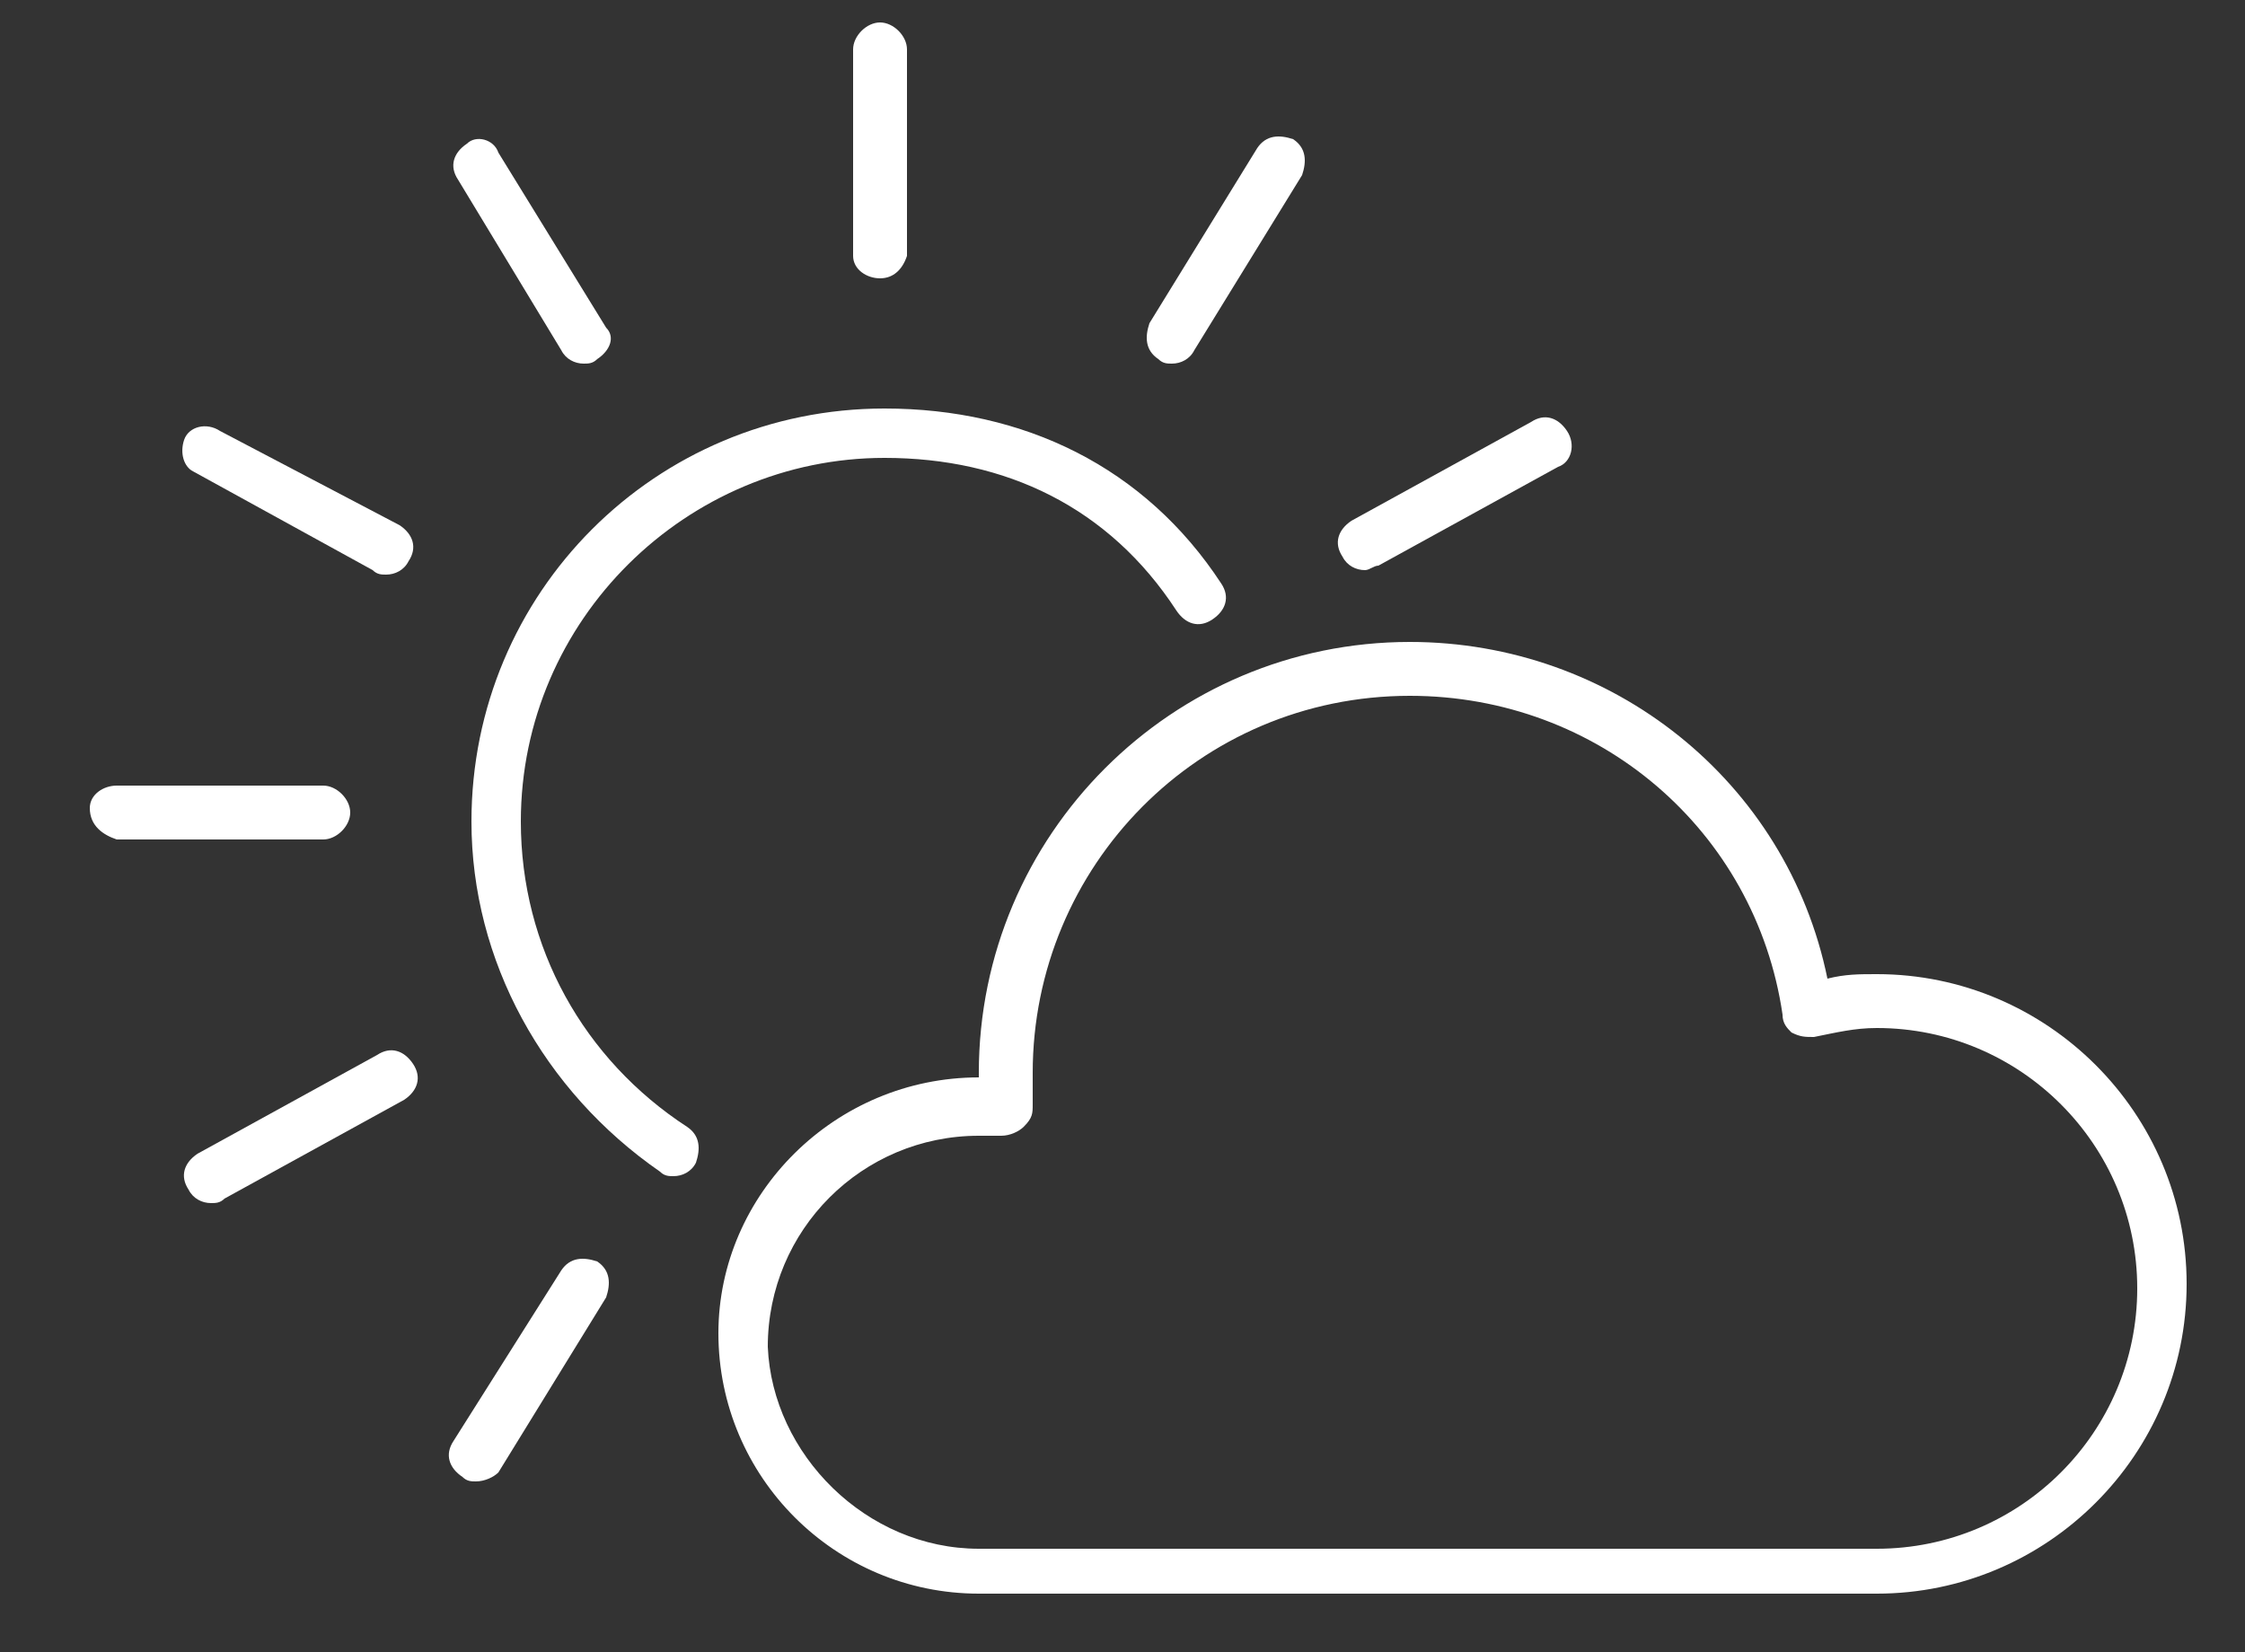 <?xml version="1.0" encoding="utf-8"?>
<!-- Generator: Adobe Illustrator 24.1.1, SVG Export Plug-In . SVG Version: 6.00 Build 0)  -->
<svg version="1.1" xmlns="http://www.w3.org/2000/svg" xmlns:xlink="http://www.w3.org/1999/xlink" x="0px" y="0px"
	 viewBox="0 0 50 36.8" style="enable-background:new 0 0 50 36.8;" xml:space="preserve">
<rect x="0" y="0" width="50" height="36.8" fill="#333333" stroke="none"/>
<style type="text/css">
	.st0{display:none;}
	.st1{display:inline;fill:#FFFFFF;}
	.st2{fill:#FFFFFF;}
</style>
<g id="sun" class="st0">
	<path class="st1" d="M24.8,26.3c-4.1,0-7.5-3.4-7.5-7.5c0-4.1,3.4-7.5,7.5-7.5c4.1,0,7.5,3.4,7.5,7.5
		C32.3,22.9,28.9,26.3,24.8,26.3 M24.8,10.2c-4.7,0-8.6,3.8-8.6,8.6c0,4.7,3.8,8.6,8.6,8.6c4.7,0,8.6-3.8,8.6-8.6
		C33.3,14.1,29.5,10.2,24.8,10.2"/>
	<path class="st1" d="M24.8,7.7c0.3,0,0.5-0.2,0.5-0.5V3c0-0.3-0.2-0.5-0.5-0.5c-0.3,0-0.5,0.2-0.5,0.5v4.2
		C24.2,7.5,24.5,7.7,24.8,7.7"/>
	<path class="st1" d="M24.8,29.8c-0.3,0-0.5,0.2-0.5,0.5v4.2c0,0.3,0.2,0.5,0.5,0.5c0.3,0,0.5-0.2,0.5-0.5v-4.2
		C25.3,30,25,29.8,24.8,29.8"/>
	<path class="st1" d="M30.5,9.4c0.1,0.1,0.2,0.1,0.3,0.1c0.2,0,0.4-0.1,0.5-0.3l2.2-3.6c0.2-0.3,0.1-0.6-0.2-0.7
		c-0.3-0.2-0.6-0.1-0.7,0.2l-2.2,3.6C30.2,8.9,30.3,9.2,30.5,9.4"/>
	<path class="st1" d="M19,28.1c-0.2-0.2-0.6-0.1-0.7,0.2L16,31.9c-0.2,0.3-0.1,0.6,0.2,0.7c0.1,0.1,0.2,0.1,0.3,0.1
		c0.2,0,0.4-0.1,0.4-0.3l2.2-3.6C19.3,28.6,19.2,28.3,19,28.1"/>
	<path class="st1" d="M34.9,13.8c0.1,0,0.2,0,0.3-0.1l3.7-2c0.3-0.1,0.4-0.5,0.2-0.7c-0.1-0.3-0.5-0.4-0.7-0.2l-3.7,2
		c-0.3,0.1-0.4,0.5-0.2,0.7C34.6,13.7,34.7,13.8,34.9,13.8"/>
	<path class="st1" d="M14.3,23.8l-3.7,2c-0.3,0.1-0.4,0.5-0.2,0.7c0.1,0.2,0.3,0.3,0.5,0.3c0.1,0,0.2,0,0.2-0.1l3.7-2
		c0.3-0.1,0.4-0.5,0.2-0.7C14.9,23.7,14.6,23.6,14.3,23.8"/>
	<path class="st1" d="M40.5,18.2l-4.2,0c-0.3,0-0.5,0.2-0.5,0.5c0,0.3,0.2,0.5,0.5,0.5h0l4.2,0c0.3,0,0.5-0.2,0.5-0.5
		C41.1,18.4,40.8,18.2,40.5,18.2"/>
	<path class="st1" d="M13.7,18.8c0-0.3-0.2-0.5-0.5-0.5l-4.2,0c-0.3,0-0.5,0.2-0.5,0.5c0,0.3,0.2,0.5,0.5,0.5h0l4.2,0
		C13.5,19.3,13.7,19.1,13.7,18.8"/>
	<path class="st1" d="M38.9,25.9l-3.7-2c-0.3-0.1-0.6,0-0.7,0.2c-0.1,0.3,0,0.6,0.2,0.7l3.7,2c0.1,0,0.2,0.1,0.3,0.1
		c0.2,0,0.4-0.1,0.5-0.3C39.2,26.3,39.1,26,38.9,25.9"/>
	<path class="st1" d="M14.9,12.7l-3.7-2c-0.3-0.1-0.6,0-0.7,0.2c-0.1,0.3,0,0.6,0.2,0.7l3.7,2c0.1,0,0.2,0.1,0.3,0.1
		c0.2,0,0.4-0.1,0.5-0.3C15.2,13.2,15.1,12.9,14.9,12.7"/>
	<path class="st1" d="M31.3,28.3c-0.2-0.2-0.5-0.3-0.7-0.2c-0.2,0.2-0.3,0.5-0.2,0.7l2.2,3.6c0.1,0.2,0.3,0.3,0.5,0.3
		c0.1,0,0.2,0,0.3-0.1c0.3-0.2,0.3-0.5,0.2-0.7L31.3,28.3z M31.3,28.3"/>
	<path class="st1" d="M18.2,9.2c0.1,0.2,0.3,0.3,0.4,0.3c0.1,0,0.2,0,0.3-0.1c0.2-0.2,0.3-0.5,0.2-0.7l-2.2-3.6
		c-0.2-0.2-0.5-0.3-0.7-0.2c-0.2,0.2-0.3,0.5-0.2,0.7L18.2,9.2z M18.2,9.2"/>
	<path class="st1" d="M24.8,26.3c-4.1,0-7.5-3.4-7.5-7.5c0-4.1,3.4-7.5,7.5-7.5c4.1,0,7.5,3.4,7.5,7.5
		C32.3,22.9,28.9,26.3,24.8,26.3 M24.8,10.2c-4.7,0-8.6,3.8-8.6,8.6c0,4.7,3.8,8.6,8.6,8.6c4.7,0,8.6-3.8,8.6-8.6
		C33.3,14.1,29.5,10.2,24.8,10.2"/>
	<path class="st1" d="M24.8,7.7c0.3,0,0.5-0.2,0.5-0.5V3c0-0.3-0.2-0.5-0.5-0.5c-0.3,0-0.5,0.2-0.5,0.5v4.2
		C24.2,7.5,24.5,7.7,24.8,7.7"/>
	<path class="st1" d="M24.8,29.8c-0.3,0-0.5,0.2-0.5,0.5v4.2c0,0.3,0.2,0.5,0.5,0.5c0.3,0,0.5-0.2,0.5-0.5v-4.2
		C25.3,30,25,29.8,24.8,29.8"/>
	<path class="st1" d="M30.5,9.4c0.1,0.1,0.2,0.1,0.3,0.1c0.2,0,0.4-0.1,0.5-0.3l2.2-3.6c0.2-0.3,0.1-0.6-0.2-0.7
		c-0.3-0.2-0.6-0.1-0.7,0.2l-2.2,3.6C30.2,8.9,30.3,9.2,30.5,9.4"/>
	<path class="st1" d="M19,28.1c-0.2-0.2-0.6-0.1-0.7,0.2L16,31.9c-0.2,0.3-0.1,0.6,0.2,0.7c0.1,0.1,0.2,0.1,0.3,0.1
		c0.2,0,0.4-0.1,0.4-0.3l2.2-3.6C19.3,28.6,19.2,28.3,19,28.1"/>
	<path class="st1" d="M34.9,13.8c0.1,0,0.2,0,0.3-0.1l3.7-2c0.3-0.1,0.4-0.5,0.2-0.7c-0.1-0.3-0.5-0.4-0.7-0.2l-3.7,2
		c-0.3,0.1-0.4,0.5-0.2,0.7C34.6,13.7,34.7,13.8,34.9,13.8"/>
	<path class="st1" d="M14.3,23.8l-3.7,2c-0.3,0.1-0.4,0.5-0.2,0.7c0.1,0.2,0.3,0.3,0.5,0.3c0.1,0,0.2,0,0.2-0.1l3.7-2
		c0.3-0.1,0.4-0.5,0.2-0.7C14.9,23.7,14.6,23.6,14.3,23.8"/>
	<path class="st1" d="M40.5,18.2l-4.2,0c-0.3,0-0.5,0.2-0.5,0.5c0,0.3,0.2,0.5,0.5,0.5h0l4.2,0c0.3,0,0.5-0.2,0.5-0.5
		C41.1,18.4,40.8,18.2,40.5,18.2"/>
	<path class="st1" d="M13.7,18.8c0-0.3-0.2-0.5-0.5-0.5l-4.2,0c-0.3,0-0.5,0.2-0.5,0.5c0,0.3,0.2,0.5,0.5,0.5h0l4.2,0
		C13.5,19.3,13.7,19.1,13.7,18.8"/>
	<path class="st1" d="M38.9,25.9l-3.7-2c-0.3-0.1-0.6,0-0.7,0.2c-0.1,0.3,0,0.6,0.2,0.7l3.7,2c0.1,0,0.2,0.1,0.3,0.1
		c0.2,0,0.4-0.1,0.5-0.3C39.2,26.3,39.1,26,38.9,25.9"/>
	<path class="st1" d="M14.9,12.7l-3.7-2c-0.3-0.1-0.6,0-0.7,0.2c-0.1,0.3,0,0.6,0.2,0.7l3.7,2c0.1,0,0.2,0.1,0.3,0.1
		c0.2,0,0.4-0.1,0.5-0.3C15.2,13.2,15.1,12.9,14.9,12.7"/>
	<path class="st1" d="M31.3,28.3c-0.2-0.2-0.5-0.3-0.7-0.2c-0.2,0.2-0.3,0.5-0.2,0.7l2.2,3.6c0.1,0.2,0.3,0.3,0.5,0.3
		c0.1,0,0.2,0,0.3-0.1c0.3-0.2,0.3-0.5,0.2-0.7L31.3,28.3z M31.3,28.3"/>
	<path class="st1" d="M18.2,9.2c0.1,0.2,0.3,0.3,0.4,0.3c0.1,0,0.2,0,0.3-0.1c0.2-0.2,0.3-0.5,0.2-0.7l-2.2-3.6
		c-0.2-0.2-0.5-0.3-0.7-0.2c-0.2,0.2-0.3,0.5-0.2,0.7L18.2,9.2z M18.2,9.2"/>
</g>
<g id="sun_cloud">
	<path class="st2" d="M21.8,34.5h19.6c0.1,0,0.3,0,0.4,0v0c3.2,0,5.8-2.6,5.8-5.8c0-3.2-2.6-5.8-5.8-5.8c-0.5,0-0.9,0.1-1.4,0.2
		c-0.2,0-0.3,0-0.5-0.1c-0.1-0.1-0.2-0.2-0.2-0.4c-0.6-4.1-4.1-7.1-8.3-7.1c-4.7,0-8.4,3.8-8.4,8.4c0,0.2,0,0.5,0,0.7
		c0,0.2,0,0.3-0.2,0.5c-0.1,0.1-0.3,0.2-0.5,0.2c-0.2,0-0.3,0-0.5,0c-2.6,0-4.7,2.1-4.7,4.7C17.2,32.4,19.3,34.5,21.8,34.5 M21.8,24
		c0,0,0-0.1,0-0.1c0-5.3,4.3-9.6,9.6-9.6c4.5,0,8.4,3.1,9.3,7.5c0.4-0.1,0.7-0.1,1.1-0.1c3.8,0,6.9,3.1,6.9,6.9s-3.1,6.9-6.9,6.9h0
		c-0.1,0-2.3,0-5.2,0H21.8c-3.2,0-5.8-2.6-5.8-5.8C16,26.6,18.6,24,21.8,24"/>
	<path class="st2" d="M10.5,18.3c0-5.1,4.1-9.2,9.2-9.2c3.1,0,5.8,1.3,7.5,3.9c0.2,0.3,0.1,0.6-0.2,0.8c-0.3,0.2-0.6,0.1-0.8-0.2
		c-1.5-2.3-3.8-3.4-6.5-3.4c-4.4,0-8.1,3.6-8.1,8.1c0,2.8,1.4,5.3,3.7,6.8c0.3,0.2,0.3,0.5,0.2,0.8c-0.1,0.2-0.3,0.3-0.5,0.3
		c-0.1,0-0.2,0-0.3-0.1C12.1,24.3,10.5,21.4,10.5,18.3"/>
	<path class="st2" d="M19.6,6.2C19.3,6.2,19,6,19,5.7V1.1c0-0.3,0.3-0.6,0.6-0.6c0.3,0,0.6,0.3,0.6,0.6v4.6
		C20.1,6,19.9,6.2,19.6,6.2"/>
	<path class="st2" d="M13.3,8c-0.1,0.1-0.2,0.1-0.3,0.1c-0.2,0-0.4-0.1-0.5-0.3L10.2,4c-0.2-0.3-0.1-0.6,0.2-0.8
		C10.6,3,11,3.1,11.1,3.4l2.4,3.9C13.7,7.5,13.6,7.8,13.3,8"/>
	<path class="st2" d="M8.6,12.8c-0.1,0-0.2,0-0.3-0.1l-4-2.2C4.1,10.4,4,10.1,4.1,9.8c0.1-0.3,0.5-0.4,0.8-0.2l4,2.1
		c0.3,0.2,0.4,0.5,0.2,0.8C9,12.7,8.8,12.8,8.6,12.8"/>
	<path class="st2" d="M2.6,17.5L2.6,17.5l4.6,0c0.3,0,0.6,0.3,0.6,0.6c0,0.3-0.3,0.6-0.6,0.6l-4.6,0C2.3,18.6,2,18.4,2,18
		C2,17.7,2.3,17.5,2.6,17.5"/>
	<path class="st2" d="M4.4,25.7l4-2.2c0.3-0.2,0.6-0.1,0.8,0.2c0.2,0.3,0.1,0.6-0.2,0.8l-4,2.2c-0.1,0.1-0.2,0.1-0.3,0.1
		c-0.2,0-0.4-0.1-0.5-0.3C4,26.2,4.1,25.9,4.4,25.7"/>
	<path class="st2" d="M34.7,10.4l-4,2.2c-0.1,0-0.2,0.1-0.3,0.1c-0.2,0-0.4-0.1-0.5-0.3c-0.2-0.3-0.1-0.6,0.2-0.8l4-2.2
		c0.3-0.2,0.6-0.1,0.8,0.2C35.1,9.9,35,10.3,34.7,10.4"/>
	<path class="st2" d="M12.5,28.3c0.2-0.3,0.5-0.3,0.8-0.2c0.3,0.2,0.3,0.5,0.2,0.8l-2.4,3.9C11,32.9,10.8,33,10.6,33
		c-0.1,0-0.2,0-0.3-0.1c-0.3-0.2-0.4-0.5-0.2-0.8L12.5,28.3z M12.5,28.3"/>
	<path class="st2" d="M26.6,7.8c-0.1,0.2-0.3,0.3-0.5,0.3c-0.1,0-0.2,0-0.3-0.1c-0.3-0.2-0.3-0.5-0.2-0.8l2.4-3.9
		c0.2-0.3,0.5-0.3,0.8-0.2c0.3,0.2,0.3,0.5,0.2,0.8L26.6,7.8z M26.6,7.8"/>
</g>
<g id="sun_light_rain" class="st0">
	<path class="st1" d="M22,33.2h14.9c0.1,0,0.2,0,0.3,0v0c2.4,0,4.4-2,4.4-4.4c0-2.4-2-4.4-4.4-4.4c-0.3,0-0.7,0-1.1,0.1
		c-0.1,0-0.2,0-0.3-0.1c-0.1-0.1-0.2-0.2-0.2-0.3c-0.5-3.1-3.1-5.4-6.3-5.4c-3.5,0-6.4,2.9-6.4,6.4c0,0.2,0,0.3,0,0.5
		c0,0.1,0,0.3-0.1,0.3c-0.1,0.1-0.2,0.1-0.3,0.1c-0.1,0-0.3,0-0.4,0c-1.9,0-3.5,1.6-3.5,3.5C18.5,31.6,20.1,33.2,22,33.2 M22,25.3
		L22,25.3c0-4.1,3.3-7.4,7.3-7.4c3.4,0,6.4,2.4,7.1,5.7c0.3,0,0.6-0.1,0.8-0.1c2.9,0,5.3,2.4,5.3,5.3c0,2.9-2.4,5.3-5.3,5.3H22
		c-2.4,0-4.4-2-4.4-4.4C17.6,27.3,19.6,25.3,22,25.3"/>
	<path class="st1" d="M13.4,20.9c0-3.9,3.1-7,7-7c2.4,0,4.4,1,5.7,3c0.1,0.2,0.1,0.5-0.1,0.6c-0.2,0.1-0.5,0.1-0.6-0.1
		c-1.1-1.7-2.9-2.6-5-2.6c-3.4,0-6.1,2.7-6.1,6.1c0,2.1,1,4,2.8,5.1c0.2,0.1,0.3,0.4,0.1,0.6c-0.1,0.1-0.2,0.2-0.4,0.2
		c-0.1,0-0.2,0-0.2-0.1C14.6,25.5,13.4,23.3,13.4,20.9"/>
	<path class="st1" d="M20.3,11.8c-0.2,0-0.4-0.2-0.4-0.4V7.9c0-0.2,0.2-0.4,0.4-0.4c0.2,0,0.4,0.2,0.4,0.4v3.5
		C20.8,11.6,20.6,11.8,20.3,11.8"/>
	<path class="st1" d="M15.6,13.1c-0.1,0-0.1,0.1-0.2,0.1c-0.1,0-0.3-0.1-0.4-0.2l-1.8-2.9c-0.1-0.2-0.1-0.5,0.1-0.6
		c0.2-0.1,0.5-0.1,0.6,0.1l1.8,2.9C15.9,12.8,15.8,13,15.6,13.1"/>
	<path class="st1" d="M12,16.8c-0.1,0-0.1,0-0.2-0.1l-3-1.6c-0.2-0.1-0.3-0.4-0.2-0.6c0.1-0.2,0.4-0.3,0.6-0.2l3,1.6
		c0.2,0.1,0.3,0.4,0.2,0.6C12.3,16.7,12.2,16.8,12,16.8"/>
	<path class="st1" d="M7.4,20.3L7.4,20.3l3.5,0c0.2,0,0.4,0.2,0.4,0.4c0,0.2-0.2,0.4-0.4,0.4h0l-3.5,0C7.2,21.2,7,21,7,20.8
		C7,20.5,7.2,20.3,7.4,20.3"/>
	<path class="st1" d="M8.8,26.6l3-1.7c0.2-0.1,0.5,0,0.6,0.2c0.1,0.2,0,0.5-0.2,0.6l-3,1.7c-0.1,0-0.1,0.1-0.2,0.1
		c-0.2,0-0.3-0.1-0.4-0.2C8.5,27,8.6,26.7,8.8,26.6"/>
	<path class="st1" d="M31.8,15l-3,1.7c-0.1,0-0.1,0.1-0.2,0.1c-0.2,0-0.3-0.1-0.4-0.2c-0.1-0.2,0-0.5,0.2-0.6l3-1.7
		c0.2-0.1,0.5,0,0.6,0.2C32.1,14.6,32.1,14.9,31.8,15"/>
	<path class="st1" d="M15,28.6c0.1-0.2,0.4-0.3,0.6-0.1c0.2,0.1,0.3,0.4,0.1,0.6l-1.8,2.9c-0.1,0.1-0.2,0.2-0.4,0.2
		c-0.1,0-0.2,0-0.2-0.1c-0.2-0.1-0.3-0.4-0.1-0.6L15,28.6z M15,28.6"/>
	<path class="st1" d="M25.7,13c-0.1,0.1-0.2,0.2-0.4,0.2c-0.1,0-0.2,0-0.2-0.1c-0.2-0.1-0.3-0.4-0.1-0.6l1.8-2.9
		c0.1-0.2,0.4-0.3,0.6-0.1c0.2,0.1,0.3,0.4,0.1,0.6L25.7,13z M25.7,13"/>
	<path class="st1" d="M33.2,38c-0.2-0.1-0.5,0-0.6,0.2L31,41.4c-0.1,0.2,0,0.5,0.2,0.6c0.1,0,0.1,0,0.2,0c0.2,0,0.3-0.1,0.4-0.2
		l1.6-3.2C33.5,38.4,33.4,38.1,33.2,38"/>
	<path class="st1" d="M25.2,38c-0.2-0.1-0.5,0-0.6,0.2L23,41.4c-0.1,0.2,0,0.5,0.2,0.6c0.1,0,0.1,0,0.2,0c0.2,0,0.3-0.1,0.4-0.2
		l1.6-3.2C25.5,38.4,25.4,38.1,25.2,38"/>
</g>
<g id="sun_heavy_rain" class="st0">
	<path class="st1" d="M24.4,37.5c-0.2-0.1-0.5,0-0.6,0.2l-1.6,3.2c-0.1,0.2,0,0.5,0.2,0.6c0.1,0,0.1,0,0.2,0c0.2,0,0.3-0.1,0.4-0.2
		l1.6-3.2C24.7,37.9,24.6,37.6,24.4,37.5"/>
	<path class="st1" d="M30,37.5c-0.2-0.1-0.5,0-0.6,0.2l-1.6,3.2c-0.1,0.2,0,0.5,0.2,0.6c0.1,0,0.1,0,0.2,0c0.2,0,0.3-0.1,0.4-0.2
		l1.6-3.2C30.4,37.9,30.3,37.6,30,37.5"/>
	<path class="st1" d="M35.7,37.5c-0.2-0.1-0.5,0-0.6,0.2l-1.6,3.2c-0.1,0.2,0,0.5,0.2,0.6c0.1,0,0.1,0,0.2,0c0.2,0,0.3-0.1,0.4-0.2
		l1.6-3.2C36,37.9,35.9,37.6,35.7,37.5"/>
	<path class="st1" d="M22,34.4h15.3c0.1,0,0.2,0,0.3,0v0c2.5,0,4.5-2,4.5-4.5c0-2.5-2-4.5-4.5-4.5c-0.4,0-0.7,0-1.1,0.1
		c-0.1,0-0.3,0-0.4-0.1c-0.1-0.1-0.2-0.2-0.2-0.3c-0.5-3.2-3.2-5.6-6.5-5.6c-3.6,0-6.6,3-6.6,6.6c0,0.2,0,0.4,0,0.5
		c0,0.1,0,0.3-0.1,0.4c-0.1,0.1-0.2,0.1-0.4,0.1c-0.1,0-0.3,0-0.4,0c-2,0-3.6,1.6-3.6,3.6C18.3,32.8,20,34.4,22,34.4 M21.9,26.3
		L21.9,26.3c0-4.2,3.4-7.6,7.5-7.6c3.5,0,6.5,2.4,7.3,5.9c0.3,0,0.6-0.1,0.8-0.1c3,0,5.4,2.4,5.4,5.4c0,3-2.4,5.4-5.4,5.4H22
		c-2.5,0-4.5-2-4.5-4.5C17.4,28.3,19.5,26.3,21.9,26.3"/>
	<path class="st1" d="M13.1,21.8c0-4,3.2-7.2,7.2-7.2c2.4,0,4.5,1,5.8,3.1c0.1,0.2,0.1,0.5-0.1,0.6c-0.2,0.1-0.5,0.1-0.6-0.1
		c-1.2-1.8-3-2.7-5.1-2.7c-3.5,0-6.3,2.8-6.3,6.3c0,2.1,1.1,4.1,2.9,5.3c0.2,0.1,0.3,0.4,0.1,0.6c-0.1,0.1-0.2,0.2-0.4,0.2
		c-0.1,0-0.2,0-0.2-0.1C14.4,26.5,13.1,24.2,13.1,21.8"/>
	<path class="st1" d="M20.2,12.4c-0.2,0-0.4-0.2-0.4-0.4V8.4C19.8,8.2,20,8,20.2,8c0.2,0,0.4,0.2,0.4,0.4V12
		C20.6,12.2,20.4,12.4,20.2,12.4"/>
	<path class="st1" d="M15.3,13.8c-0.1,0-0.2,0.1-0.2,0.1c-0.2,0-0.3-0.1-0.4-0.2l-1.9-3c-0.1-0.2-0.1-0.5,0.1-0.6
		c0.2-0.1,0.5-0.1,0.6,0.1l1.9,3C15.6,13.4,15.5,13.7,15.3,13.8"/>
	<path class="st1" d="M11.7,17.5c-0.1,0-0.1,0-0.2-0.1l-3.1-1.7c-0.2-0.1-0.3-0.4-0.2-0.6C8.3,15,8.5,14.9,8.7,15l3.1,1.7
		c0.2,0.1,0.3,0.4,0.2,0.6C12,17.5,11.8,17.5,11.7,17.5"/>
	<path class="st1" d="M7,21.2L7,21.2l3.6,0c0.2,0,0.4,0.2,0.4,0.4c0,0.2-0.2,0.4-0.4,0.4l-3.6,0c-0.2,0-0.4-0.2-0.4-0.4
		C6.5,21.4,6.7,21.2,7,21.2"/>
	<path class="st1" d="M8.4,27.6l3.1-1.7c0.2-0.1,0.5,0,0.6,0.2c0.1,0.2,0,0.5-0.2,0.6l-3.1,1.7c-0.1,0-0.1,0.1-0.2,0.1
		c-0.2,0-0.3-0.1-0.4-0.2C8.1,28,8.2,27.7,8.4,27.6"/>
	<path class="st1" d="M32,15.7l-3.1,1.7c-0.1,0-0.1,0.1-0.2,0.1c-0.2,0-0.3-0.1-0.4-0.2c-0.1-0.2,0-0.5,0.2-0.6l3.1-1.7
		c0.2-0.1,0.5,0,0.6,0.2C32.3,15.3,32.3,15.6,32,15.7"/>
	<path class="st1" d="M14.7,29.6c0.1-0.2,0.4-0.3,0.6-0.1c0.2,0.1,0.3,0.4,0.1,0.6l-1.9,3c-0.1,0.1-0.2,0.2-0.4,0.2
		c-0.1,0-0.2,0-0.2-0.1c-0.2-0.1-0.3-0.4-0.1-0.6L14.7,29.6z M14.7,29.6"/>
	<path class="st1" d="M25.7,13.7c-0.1,0.1-0.2,0.2-0.4,0.2c-0.1,0-0.2,0-0.2-0.1c-0.2-0.1-0.3-0.4-0.1-0.6l1.9-3
		C27,10,27.2,9.9,27.5,10c0.2,0.1,0.3,0.4,0.1,0.6L25.7,13.7z M25.7,13.7"/>
</g>
<g id="light_rain" class="st0">
	<path class="st1" d="M33.3,33.8c-0.3-0.1-0.6,0-0.7,0.2l-3.6,7.1c-0.1,0.3,0,0.6,0.2,0.7c0.1,0,0.2,0.1,0.2,0.1
		c0.2,0,0.4-0.1,0.5-0.3l3.6-7.1C33.7,34.3,33.6,33.9,33.3,33.8"/>
	<path class="st1" d="M18.7,29.8h18.1c0.1,0,0.2,0,0.4,0v0c3,0,5.4-2.4,5.4-5.4c0-3-2.4-5.4-5.4-5.4c-0.4,0-0.9,0.1-1.3,0.2
		c-0.1,0-0.3,0-0.4-0.1c-0.1-0.1-0.2-0.2-0.2-0.4c-0.6-3.8-3.8-6.6-7.7-6.6c-4.3,0-7.8,3.5-7.8,7.8c0,0.2,0,0.4,0,0.6
		c0,0.2,0,0.3-0.2,0.4c-0.1,0.1-0.3,0.2-0.4,0.1c-0.2,0-0.3,0-0.5,0c-2.4,0-4.3,1.9-4.3,4.3C14.4,27.9,16.4,29.8,18.7,29.8
		 M18.7,20.1c0,0,0-0.1,0-0.1c0-4.9,4-8.9,8.9-8.9c4.2,0,7.8,2.9,8.7,6.9c0.3-0.1,0.7-0.1,1-0.1c3.5,0,6.4,2.9,6.4,6.4
		s-2.9,6.4-6.4,6.4H18.7c-3,0-5.4-2.4-5.4-5.4C13.4,22.5,15.8,20.1,18.7,20.1"/>
	<path class="st1" d="M12.3,14.4c0.3,0,0.7,0,1,0.1c0.9-4.1,4.4-6.9,8.7-6.9c1.8,0,3.6,0.6,5.1,1.6c0.2,0.2,0.3,0.5,0.1,0.7
		c-0.2,0.2-0.5,0.3-0.7,0.1c-1.3-0.9-2.9-1.4-4.5-1.4c-3.9,0-7.1,2.8-7.7,6.6c0,0.1-0.1,0.3-0.2,0.4c-0.1,0.1-0.3,0.1-0.4,0.1
		c-0.4-0.1-0.9-0.2-1.3-0.2c-3,0-5.4,2.4-5.4,5.4c0,2.8,2.1,5.1,4.8,5.3c0.3,0,0.5,0.3,0.5,0.6c0,0.3-0.3,0.5-0.5,0.5c0,0,0,0-0.1,0
		c-3.3-0.3-5.8-3.1-5.8-6.4C5.8,17.3,8.7,14.4,12.3,14.4"/>
</g>
<g id="rain" class="st0">
	<path class="st1" d="M18.7,30.2h18.2c0.1,0,0.2,0,0.4,0v0c3,0,5.4-2.4,5.4-5.4c0-3-2.4-5.4-5.4-5.4c-0.4,0-0.9,0.1-1.3,0.2
		c-0.1,0-0.3,0-0.4-0.1c-0.1-0.1-0.2-0.2-0.2-0.4c-0.6-3.8-3.9-6.6-7.7-6.6c-4.3,0-7.8,3.5-7.8,7.8c0,0.2,0,0.4,0,0.6
		c0,0.2,0,0.3-0.2,0.4c-0.1,0.1-0.3,0.2-0.4,0.1c-0.2,0-0.3,0-0.5,0c-2.4,0-4.3,1.9-4.3,4.3S16.3,30.2,18.7,30.2 M18.7,20.5
		c0,0,0-0.1,0-0.1c0-4.9,4-8.9,8.9-8.9c4.2,0,7.8,2.9,8.7,7c0.3-0.1,0.7-0.1,1-0.1c3.6,0,6.4,2.9,6.4,6.4c0,3.5-2.9,6.4-6.4,6.4
		H18.7c-3,0-5.4-2.4-5.4-5.4C13.3,22.9,15.7,20.5,18.7,20.5"/>
	<path class="st1" d="M12.2,14.8c0.3,0,0.7,0,1,0.1c0.9-4.1,4.5-7,8.7-7c1.8,0,3.6,0.6,5.1,1.6c0.2,0.2,0.3,0.5,0.1,0.7
		c-0.2,0.2-0.5,0.3-0.7,0.1C25.1,9.5,23.5,9,21.9,9c-3.9,0-7.1,2.8-7.7,6.6c0,0.1-0.1,0.3-0.2,0.4c-0.1,0.1-0.3,0.1-0.4,0.1
		c-0.4-0.1-0.9-0.2-1.3-0.2c-3,0-5.4,2.4-5.4,5.4c0,2.8,2.1,5.1,4.8,5.3c0.3,0,0.5,0.3,0.5,0.6c0,0.3-0.3,0.5-0.5,0.5c0,0,0,0-0.1,0
		c-3.3-0.3-5.8-3.1-5.8-6.4C5.8,17.7,8.7,14.8,12.2,14.8"/>
	<path class="st1" d="M21.3,33.7c-0.3-0.1-0.6,0-0.7,0.2l-3.5,6.9c-0.1,0.3,0,0.6,0.2,0.7c0.1,0,0.2,0.1,0.2,0.1
		c0.2,0,0.4-0.1,0.5-0.3l3.5-6.9C21.7,34.1,21.6,33.8,21.3,33.7"/>
	<path class="st1" d="M27.1,33.7c-0.3-0.1-0.6,0-0.7,0.2l-3.5,6.9c-0.1,0.3,0,0.6,0.2,0.7c0.1,0,0.2,0.1,0.2,0.1
		c0.2,0,0.4-0.1,0.5-0.3l3.5-6.9C27.4,34.1,27.3,33.8,27.1,33.7"/>
	<path class="st1" d="M32.8,33.7c-0.3-0.1-0.6,0-0.7,0.2l-3.5,6.9c-0.1,0.3,0,0.6,0.2,0.7c0.1,0,0.2,0.1,0.2,0.1
		c0.2,0,0.4-0.1,0.5-0.3l3.5-6.9C33.2,34.1,33.1,33.8,32.8,33.7"/>
</g>
<g id="Layer_7" class="st0">
	<path class="st1" d="M18.9,28h17.7c0.1,0,0.2,0,0.4,0v0c2.9,0,5.3-2.4,5.3-5.3c0-2.9-2.4-5.3-5.3-5.3c-0.4,0-0.8,0.1-1.3,0.2
		c-0.1,0-0.3,0-0.4-0.1c-0.1-0.1-0.2-0.2-0.2-0.3c-0.6-3.7-3.8-6.5-7.5-6.5c-4.2,0-7.6,3.4-7.6,7.6c0,0.2,0,0.4,0,0.6
		c0,0.2,0,0.3-0.2,0.4c-0.1,0.1-0.3,0.2-0.4,0.1c-0.2,0-0.3,0-0.5,0c-2.3,0-4.2,1.9-4.2,4.2C14.6,26.1,16.5,28,18.9,28 M18.8,18.5
		c0,0,0-0.1,0-0.1c0-4.8,3.9-8.7,8.7-8.7c4.1,0,7.6,2.8,8.5,6.8c0.3-0.1,0.7-0.1,1-0.1c3.5,0,6.3,2.8,6.3,6.3c0,3.5-2.8,6.3-6.3,6.3
		H18.9c-2.9,0-5.2-2.4-5.2-5.2C13.6,20.9,16,18.5,18.8,18.5"/>
	<path class="st1" d="M12.5,12.9c0.3,0,0.7,0,1,0.1c0.9-4,4.3-6.8,8.5-6.8c1.8,0,3.5,0.5,5,1.6c0.2,0.2,0.3,0.5,0.1,0.7
		c-0.2,0.2-0.5,0.3-0.7,0.1c-1.3-0.9-2.8-1.4-4.4-1.4c-3.8,0-7,2.7-7.5,6.5c0,0.1-0.1,0.3-0.2,0.4c-0.1,0.1-0.3,0.1-0.4,0.1
		C13.4,14,13,14,12.5,14c-2.9,0-5.3,2.4-5.3,5.2c0,2.7,2,4.9,4.7,5.2c0.3,0,0.5,0.3,0.5,0.6c0,0.3-0.3,0.5-0.5,0.5c0,0,0,0-0.1,0
		c-3.2-0.3-5.6-3-5.6-6.2C6.3,15.8,9.1,12.9,12.5,12.9"/>
	<path class="st1" d="M18.5,33.1c-0.3,0-0.5,0.2-0.5,0.5v0.8h-0.8c-0.3,0-0.5,0.2-0.5,0.5c0,0.3,0.2,0.5,0.5,0.5H18v0.8
		c0,0.3,0.2,0.5,0.5,0.5c0.1,0,0.3-0.1,0.4-0.2c0.1-0.1,0.2-0.2,0.2-0.4l0-0.8h0.8c0.1,0,0.3-0.1,0.4-0.2c0.1-0.1,0.2-0.2,0.2-0.4
		c0-0.3-0.2-0.5-0.5-0.5H19v-0.8C19,33.4,18.8,33.1,18.5,33.1"/>
	<path class="st1" d="M28.1,33.1c-0.3,0-0.5,0.2-0.5,0.5v0.8h-0.8c-0.3,0-0.5,0.2-0.5,0.5c0,0.3,0.2,0.5,0.5,0.5h0.8v0.8
		c0,0.3,0.2,0.5,0.5,0.5c0.1,0,0.3-0.1,0.4-0.2c0.1-0.1,0.2-0.2,0.2-0.4v-0.8h0.8c0.1,0,0.3-0.1,0.4-0.2c0.1-0.1,0.2-0.2,0.2-0.4
		c0-0.3-0.2-0.5-0.5-0.5h-0.8v-0.8C28.6,33.4,28.4,33.1,28.1,33.1"/>
	<path class="st1" d="M37.7,33.1c-0.3,0-0.5,0.2-0.5,0.5v0.8h-0.8c-0.3,0-0.5,0.2-0.5,0.5c0,0.3,0.2,0.5,0.5,0.5h0.8v0.8
		c0,0.3,0.2,0.5,0.5,0.5c0.1,0,0.3-0.1,0.4-0.2c0.1-0.1,0.2-0.2,0.2-0.4v-0.8H39c0.1,0,0.3-0.1,0.4-0.2c0.1-0.1,0.2-0.2,0.2-0.4
		c0-0.3-0.2-0.5-0.5-0.5h-0.8v-0.8C38.2,33.4,38,33.1,37.7,33.1"/>
	<path class="st1" d="M13.7,39.5c-0.3,0-0.5,0.2-0.5,0.5v0.8h-0.8c-0.3,0-0.5,0.2-0.5,0.5c0,0.3,0.2,0.5,0.5,0.5h0.8v0.8
		c0,0.3,0.2,0.5,0.5,0.5c0.1,0,0.3-0.1,0.4-0.2c0.1-0.1,0.2-0.2,0.2-0.4v-0.8H15c0.1,0,0.3-0.1,0.4-0.2c0.1-0.1,0.2-0.2,0.2-0.4
		c0-0.3-0.2-0.5-0.5-0.5l-0.8,0V40C14.2,39.7,14,39.5,13.7,39.5"/>
	<path class="st1" d="M23.3,39.5c-0.3,0-0.5,0.2-0.5,0.5v0.8h-0.8c-0.3,0-0.5,0.2-0.5,0.5c0,0.3,0.2,0.5,0.5,0.5h0.8l0,0.8
		c0,0.3,0.2,0.5,0.5,0.5c0.1,0,0.3-0.1,0.4-0.2c0.1-0.1,0.2-0.2,0.2-0.4v-0.8h0.8c0.1,0,0.3-0.1,0.4-0.2c0.1-0.1,0.2-0.2,0.2-0.4
		c0-0.3-0.2-0.5-0.5-0.5l-0.8,0V40C23.8,39.7,23.6,39.5,23.3,39.5"/>
	<path class="st1" d="M32.9,39.5c-0.3,0-0.5,0.2-0.5,0.5v0.8h-0.8c-0.3,0-0.5,0.2-0.5,0.5c0,0.3,0.2,0.5,0.5,0.5h0.8v0.8
		c0,0.3,0.2,0.5,0.5,0.5c0.1,0,0.3-0.1,0.4-0.2c0.1-0.1,0.2-0.2,0.2-0.4v-0.8h0.8c0.1,0,0.3-0.1,0.4-0.2c0.1-0.1,0.2-0.2,0.2-0.4
		c0-0.3-0.2-0.5-0.5-0.5l-0.8,0V40C33.4,39.7,33.2,39.5,32.9,39.5"/>
</g>
<g id="Layer_8" class="st0">
	<path class="st1" d="M14.7,33.8h18.1c0.1,0,0.2,0,0.4,0v0c3,0,5.4-2.4,5.4-5.4c0-3-2.4-5.4-5.4-5.4c-0.4,0-0.9,0.1-1.3,0.2
		c-0.1,0-0.3,0-0.4-0.1c-0.1-0.1-0.2-0.2-0.2-0.4c-0.6-3.8-3.8-6.6-7.7-6.6c-4.3,0-7.8,3.5-7.8,7.8c0,0.2,0,0.4,0,0.6
		c0,0.2,0,0.3-0.2,0.4c-0.1,0.1-0.3,0.2-0.4,0.1c-0.2,0-0.3,0-0.5,0c-2.4,0-4.3,1.9-4.3,4.3C10.4,31.9,12.4,33.8,14.7,33.8
		 M14.7,24.1c0,0,0-0.1,0-0.1c0-4.9,4-8.9,8.9-8.9c4.2,0,7.8,2.9,8.7,6.9c0.3-0.1,0.7-0.1,1-0.1c3.5,0,6.4,2.9,6.4,6.4
		s-2.9,6.4-6.4,6.4H14.7c-3,0-5.4-2.4-5.4-5.4C9.4,26.5,11.8,24.1,14.7,24.1"/>
</g>
<g id="Layer_9" class="st0">
	<path class="st1" d="M18.7,24.2h18.2c0.1,0,0.2,0,0.4,0v0c3,0,5.4-2.4,5.4-5.4c0-3-2.4-5.4-5.4-5.4c-0.4,0-0.9,0.1-1.3,0.2
		c-0.1,0-0.3,0-0.4-0.1c-0.1-0.1-0.2-0.2-0.2-0.4c-0.6-3.8-3.9-6.6-7.7-6.6c-4.3,0-7.8,3.5-7.8,7.8c0,0.2,0,0.4,0,0.6
		c0,0.2,0,0.3-0.2,0.4c-0.1,0.1-0.3,0.2-0.4,0.1c-0.2,0-0.3,0-0.5,0c-2.4,0-4.3,1.9-4.3,4.3S16.3,24.2,18.7,24.2 M18.7,14.5
		c0,0,0-0.1,0-0.1c0-4.9,4-8.9,8.9-8.9c4.2,0,7.8,2.9,8.7,7c0.3-0.1,0.7-0.1,1-0.1c3.6,0,6.4,2.9,6.4,6.4c0,3.5-2.9,6.4-6.4,6.4
		H18.7c-3,0-5.4-2.4-5.4-5.4C13.3,16.9,15.7,14.5,18.7,14.5"/>
	<path class="st1" d="M12.2,8.8c0.3,0,0.7,0,1,0.1c0.9-4.1,4.5-7,8.7-7c1.8,0,3.6,0.6,5.1,1.6c0.2,0.2,0.3,0.5,0.1,0.7
		c-0.2,0.2-0.5,0.3-0.7,0.1C25.1,3.5,23.5,3,21.9,3c-3.9,0-7.1,2.8-7.7,6.6c0,0.1-0.1,0.3-0.2,0.4c-0.1,0.1-0.3,0.1-0.4,0.1
		c-0.4-0.1-0.9-0.2-1.3-0.2c-3,0-5.4,2.4-5.4,5.4c0,2.8,2.1,5.1,4.8,5.3c0.3,0,0.5,0.3,0.5,0.6c0,0.3-0.3,0.5-0.5,0.5c0,0,0,0-0.1,0
		c-3.3-0.3-5.8-3.1-5.8-6.4C5.8,11.7,8.7,8.8,12.2,8.8"/>
	<path class="st1" d="M19.3,27.7c-0.3-0.1-0.6,0-0.7,0.2l-3.5,6.9c-0.1,0.3,0,0.6,0.2,0.7c0.1,0,0.2,0.1,0.2,0.1
		c0.2,0,0.4-0.1,0.5-0.3l3.5-6.9C19.7,28.1,19.6,27.8,19.3,27.7"/>
	<path class="st1" d="M38.8,27.7c-0.3-0.1-0.6,0-0.7,0.2l-3.5,6.9c-0.1,0.3,0,0.6,0.2,0.7c0.1,0,0.2,0.1,0.2,0.1
		c0.2,0,0.4-0.1,0.5-0.3l3.5-6.9C39.2,28.1,39.1,27.8,38.8,27.7"/>
	<path class="st1" d="M24.5,27.4c-0.2,0-0.4,0.1-0.6,0.2c-0.2,0.1-0.3,0.3-0.3,0.5v0l-2.4,9.7v0c-0.1,0.3,0.1,0.6,0.3,0.8
		c0.2,0.1,0.4,0.2,0.6,0.2c0.1,0,0.2,0,0.2,0h0l4.1-1l-2.2,8.8c0,0,0,0,0,0c0,0.2,0,0.5,0.1,0.7c0.1,0.2,0.3,0.3,0.5,0.4h0.1
		c0.1,0,0.1,0,0.2,0c0.3,0,0.7-0.2,0.9-0.5v0l6.4-13.6c0.1-0.3,0.1-0.6-0.1-0.9c0,0,0-0.1,0-0.1l-0.1,0.1l0.1-0.1
		c-0.2-0.2-0.4-0.3-0.7-0.3c-0.1,0-0.2,0-0.2,0l-3.9,1l1.7-4.7c0,0,0,0,0,0c0-0.1,0.1-0.2,0.1-0.4c0-0.2-0.1-0.5-0.3-0.6
		c-0.2-0.2-0.4-0.3-0.7-0.3H24.5z M24.5,28.2h3.9c0.1,0,0.1,0,0.1,0c0,0,0,0,0,0.1c0,0,0,0,0,0v0l0,0l-2,5.4l-0.3,0.7l0.8-0.2
		l4.7-1.1c0,0,0.1,0,0,0c0,0,0.1,0,0.1,0c0,0,0,0,0,0c0,0,0,0,0,0.1l-6.4,13.6c0,0,0,0,0,0c0,0,0,0.1-0.1,0.1c0,0,0,0-0.1,0
		c0,0,0,0,0,0c0,0,0,0,0,0c0,0,0,0,0,0l2.3-9.5l0.2-0.7L27,36.9l-4.8,1.2h0c0,0,0,0,0,0c-0.1,0-0.1,0-0.1,0c0,0,0,0,0,0v0l2.4-9.7v0
		C24.4,28.3,24.4,28.3,24.5,28.2C24.5,28.3,24.5,28.2,24.5,28.2L24.5,28.2z M-2.3-5.9"/>
</g>
</svg>
